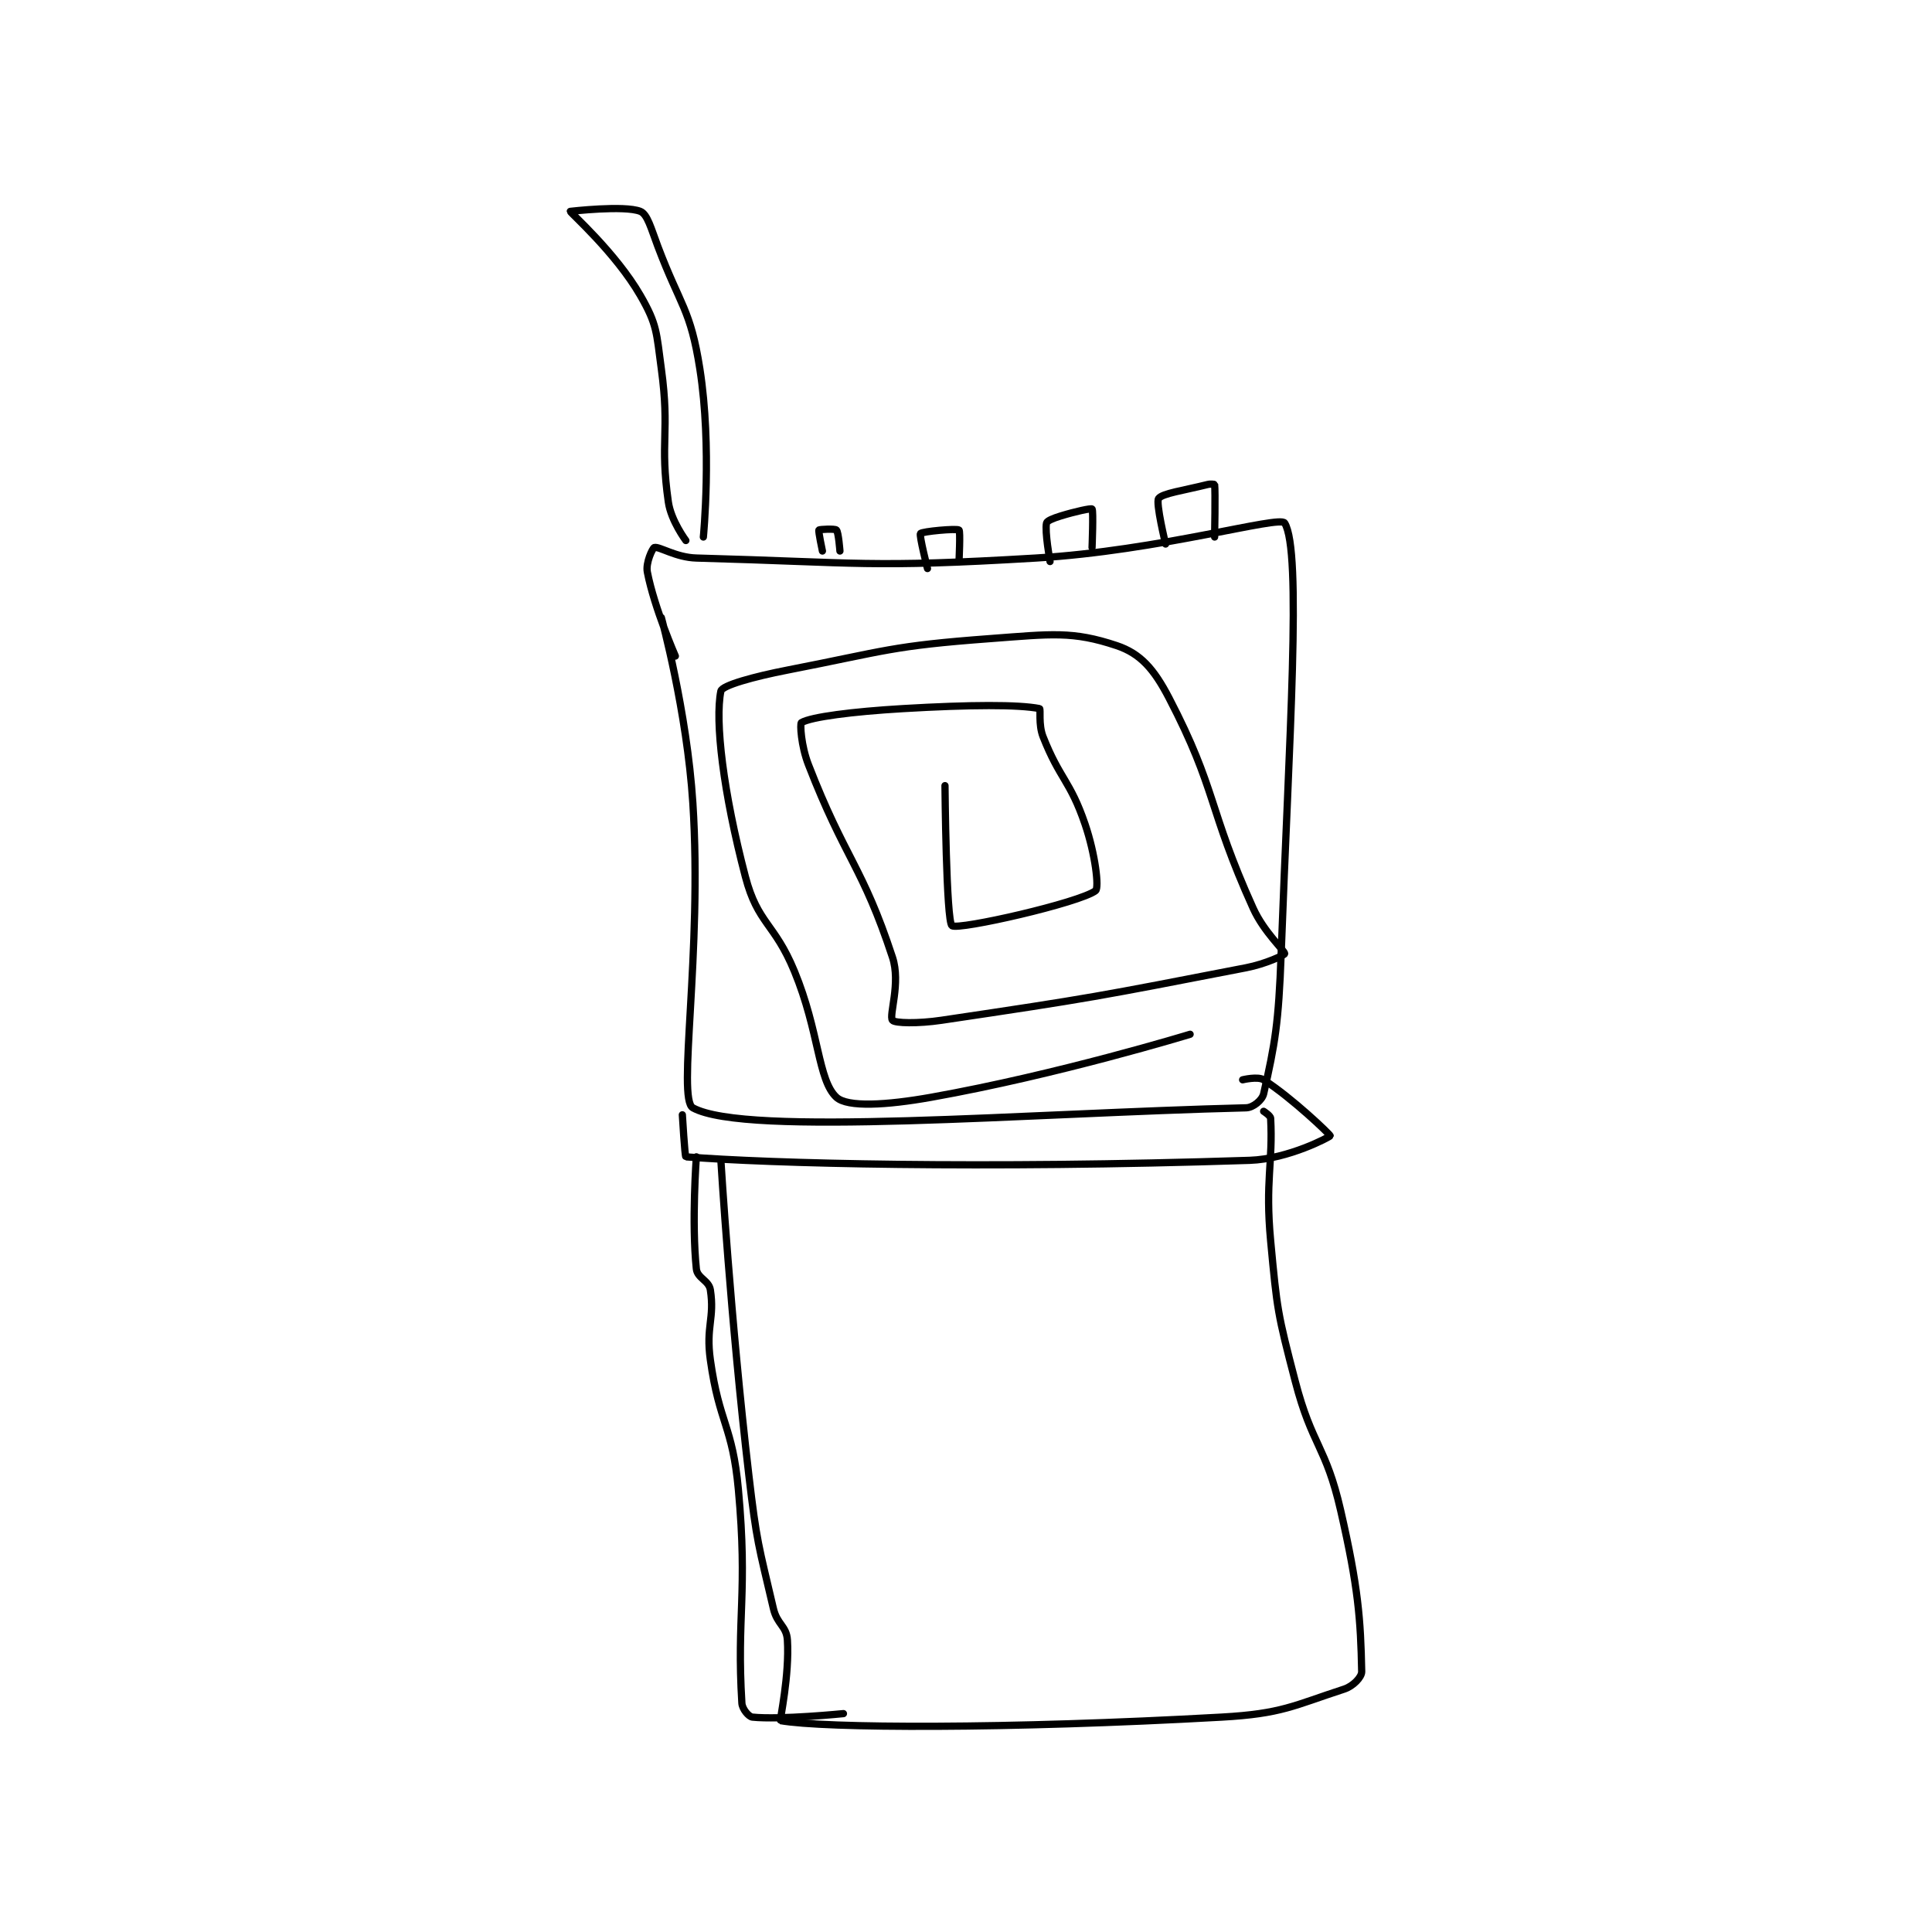 <?xml version="1.0" encoding="utf-8"?>
<!DOCTYPE svg PUBLIC "-//W3C//DTD SVG 1.1//EN" "http://www.w3.org/Graphics/SVG/1.1/DTD/svg11.dtd">
<svg viewBox="0 0 800 800" preserveAspectRatio="xMinYMin meet" xmlns="http://www.w3.org/2000/svg" version="1.1">
<g fill="none" stroke="black" stroke-linecap="round" stroke-linejoin="round" stroke-width="2.069">
<g transform="translate(236.147,87.52) scale(1.45) translate(-149,-2)">
<path id="0" d="M175 118 C175 118 182.309 144.696 184 171 C186.746 213.712 179.405 255.47 184 258 C199.155 266.345 279.401 259.536 342 258 C344.02 257.95 346.591 255.799 347 254 C350.275 239.59 351.266 233.93 352 214 C354.246 152.979 357.977 99.034 353 91 C351.618 88.769 317.324 98.897 282 101 C234.142 103.849 232.027 102.294 185 101 C179.142 100.839 174.375 97.607 173 98 C172.506 98.141 170.486 102.345 171 105 C172.985 115.256 179 129 179 129 "/>
<path id="1" d="M181 260 C181 260 181.711 271.977 182 272 C205.736 273.905 266.191 275.505 343 273 C354.084 272.639 365.952 266.277 366 266 C366.056 265.68 355.077 255.169 347 250 C345.343 248.939 341 250 341 250 "/>
<path id="2" d="M192 273 C192 273 194.767 318.343 200 363 C202.234 382.064 202.724 382.728 207 401 C208.072 405.58 210.747 405.95 211 410 C211.626 420.015 208.793 432.963 209 433 C221.501 435.218 273.63 435.431 335 432 C352.257 431.035 355.5 428.712 370 424 C372.555 423.17 375.031 420.587 375 419 C374.707 404.068 374.042 395.024 369 373 C364.746 354.415 360.846 354.658 356 336 C350.981 316.676 350.853 315.851 349 296 C347.405 278.91 349.687 273.712 349 261 C348.959 260.234 347 259 347 259 "/>
<path id="3" d="M256 166 C256 166 256.343 204.844 258 206 C259.885 207.315 294.498 199.436 299 196 C300.065 195.188 298.93 185.596 296 177 C291.742 164.511 288.81 164.209 284 152 C282.642 148.553 283.395 144.079 283 144 C277.078 142.815 263.251 142.868 244 144 C229.569 144.849 217.742 146.375 215 148 C214.553 148.265 214.91 154.614 217 160 C227.521 187.111 232.433 188.941 241 215 C243.452 222.458 239.91 231.598 241 233 C241.66 233.848 248.25 234.002 255 233 C298.019 226.611 299.357 226.268 342 218 C347.585 216.917 352.957 214.363 353 214 C353.096 213.181 347.123 207.909 344 201 C331.036 172.323 333.659 167.267 320 141 C315.703 132.737 311.853 128.284 305 126 C292.436 121.812 286.439 122.701 269 124 C240.461 126.125 239.454 127.457 211 133 C201.396 134.871 192.332 137.369 192 139 C190.266 147.528 192.662 167.855 199 192 C202.545 205.506 207.291 205.167 213 219 C220.133 236.283 219.711 250.118 225 255 C228.157 257.914 239.284 257.266 252 255 C288.363 248.519 326 237 326 237 "/>
<path id="4" d="M182 96 C182 96 177.764 90.35 177 85 C174.502 67.515 177.484 65.317 175 47 C173.584 36.56 173.856 34.404 169 26 C161.943 13.786 149 2.388 149 2 C149 2 164.486 0.194 169 2 C171.031 2.812 172.052 6.844 174 12 C180.477 29.145 183.313 29.847 186 47 C189.508 69.399 187 95 187 95 "/>
<path id="5" d="M221 99 C221 99 219.785 93.322 220 93 C220.134 92.799 224.576 92.576 225 93 C225.593 93.593 226 99 226 99 "/>
<path id="6" d="M251 104 C251 104 248.591 94.5 249 94 C249.489 93.402 259.305 92.495 260 93 C260.443 93.322 260 102 260 102 "/>
<path id="7" d="M286 102 C286 102 284.451 93.379 285 91 C285.149 90.354 286.954 89.629 289 89 C293.262 87.689 297.732 86.732 298 87 C298.422 87.422 298 98 298 98 "/>
<path id="8" d="M319 97 C319 97 316.136 85.224 317 84 C318.035 82.533 324.21 81.698 331 80 C331.905 79.774 332.996 79.967 333 80 C333.246 81.842 333 95 333 95 "/>
<path id="9" d="M185 272 C185 272 183.602 290.721 185 304 C185.28 306.664 188.583 307.289 189 310 C190.261 318.197 187.655 320.413 189 330 C191.565 348.273 195.315 348.649 197 367 C199.728 396.71 196.468 403.096 198 428 C198.105 429.707 199.961 431.892 201 432 C208.883 432.815 227 431 227 431 "/>
</g>
</g>
</svg>

